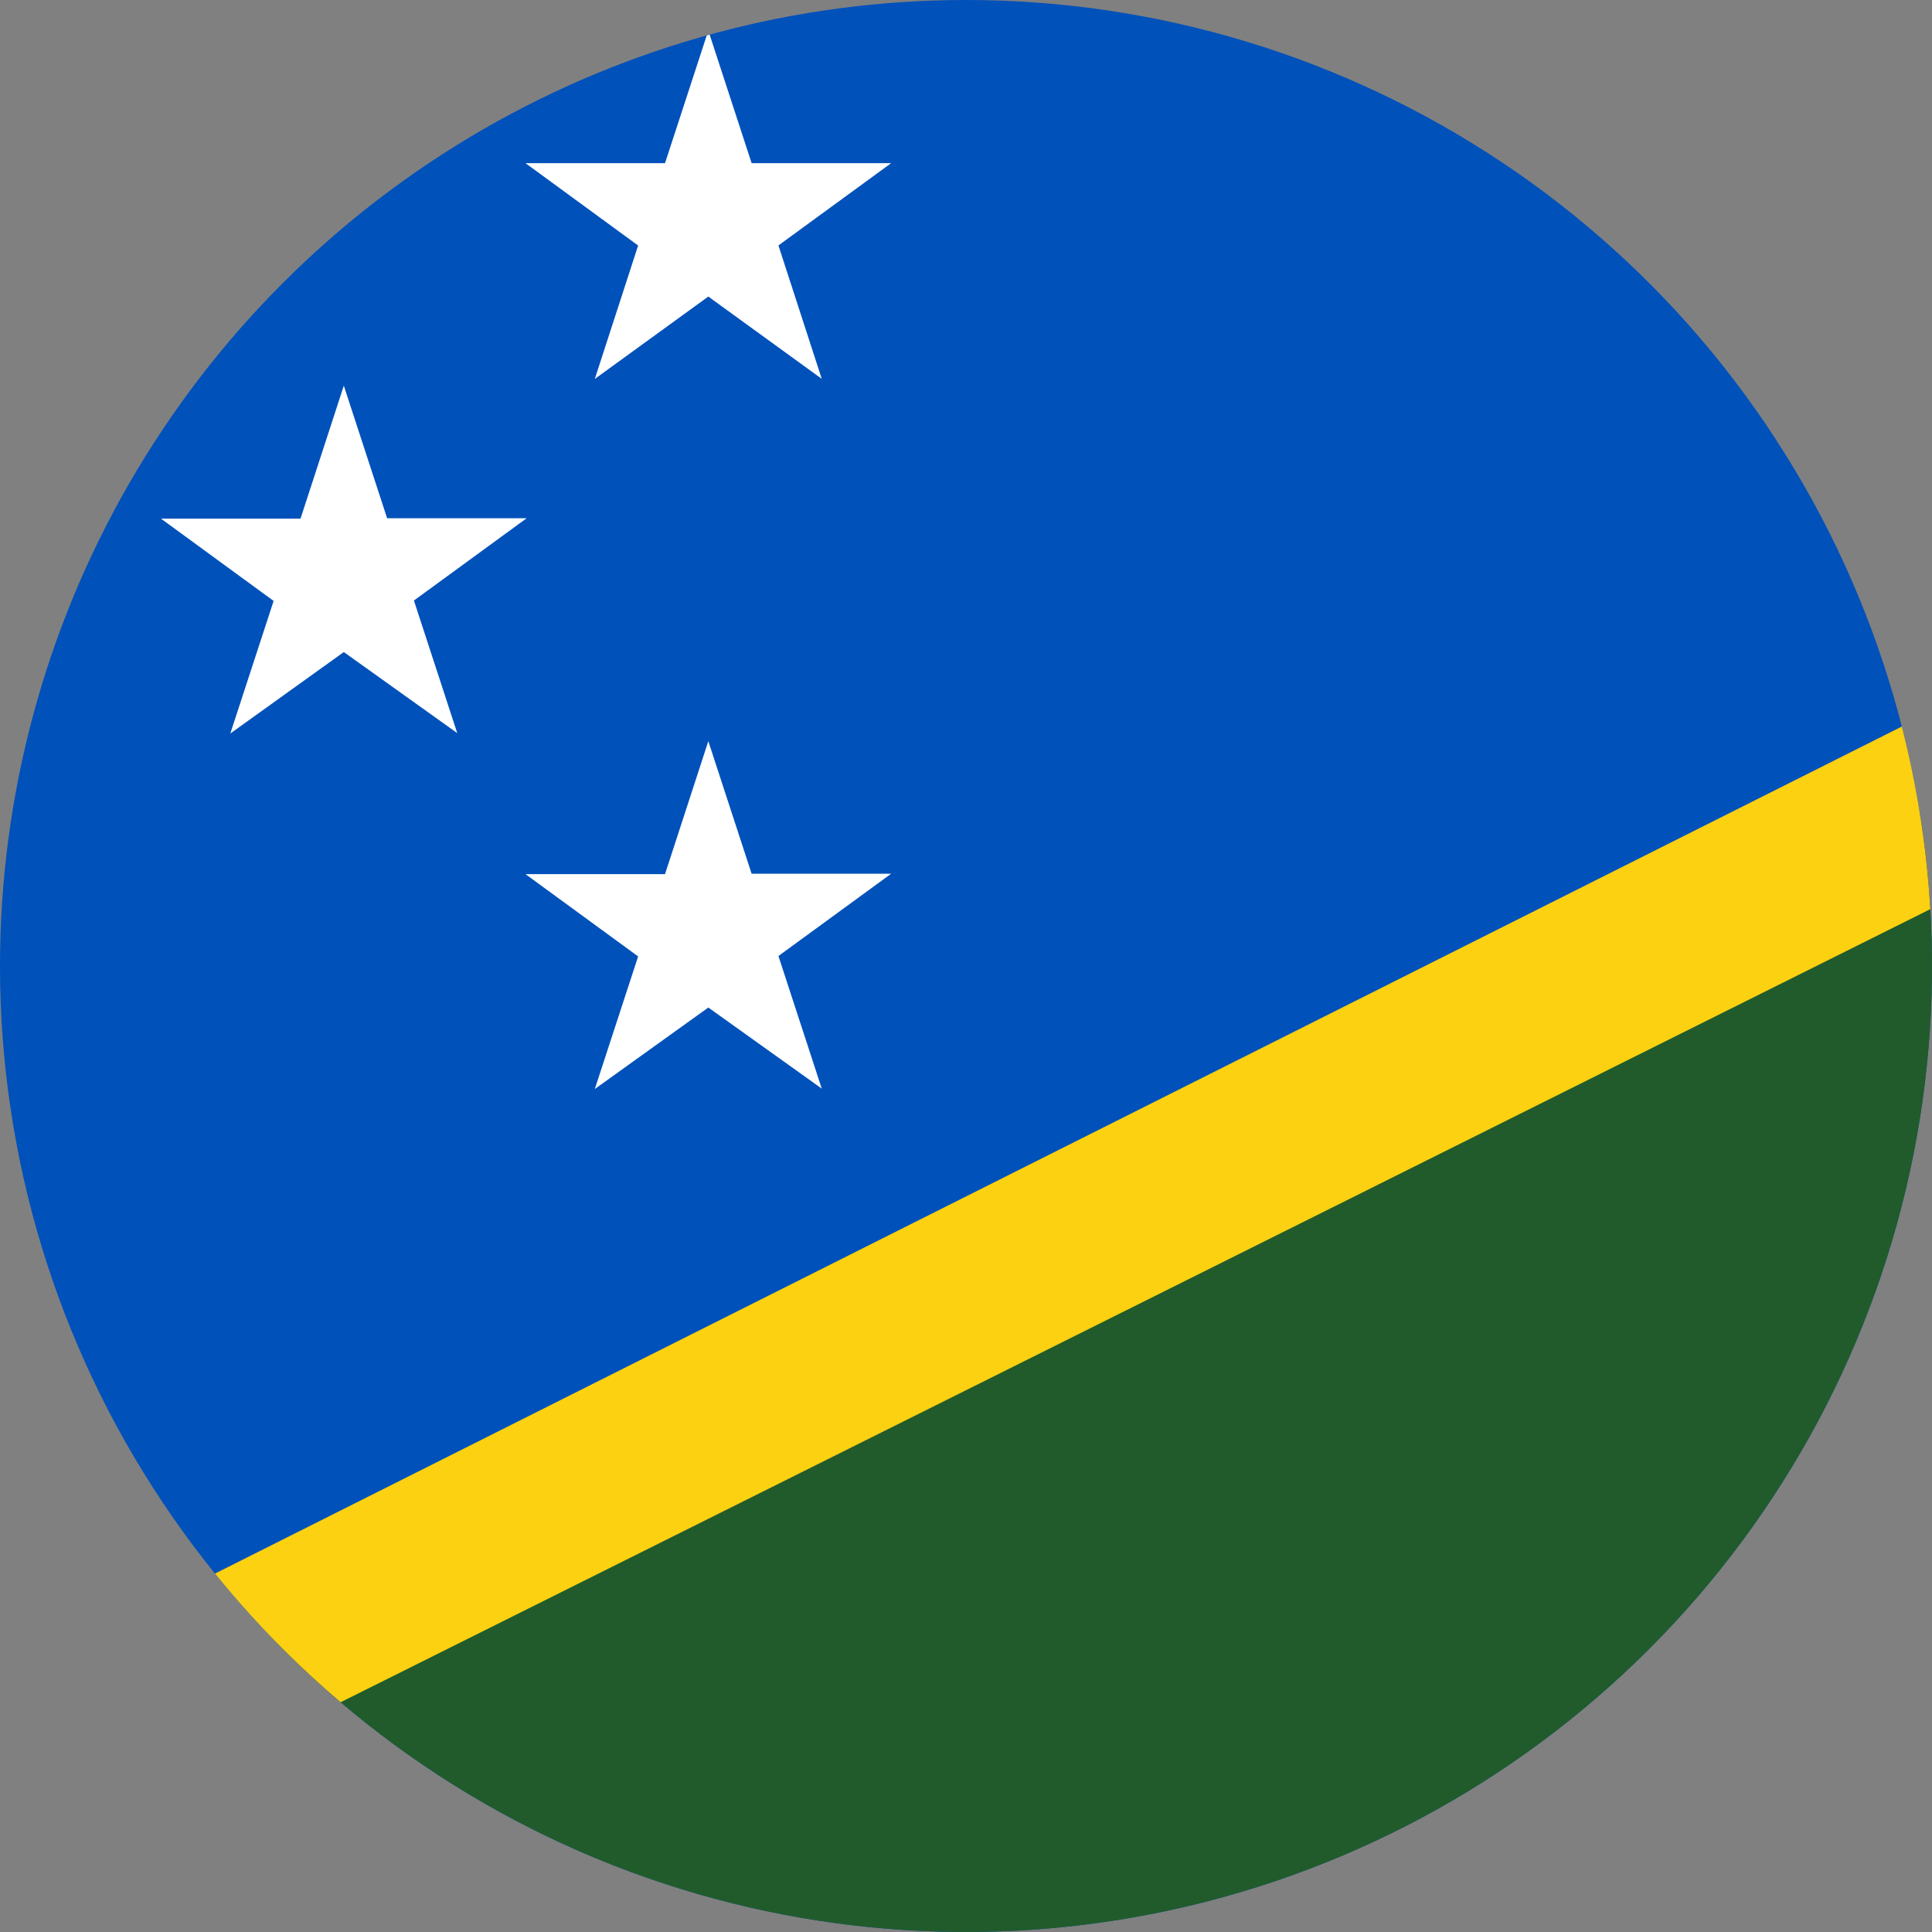 <svg xmlns="http://www.w3.org/2000/svg" xmlns:xlink="http://www.w3.org/1999/xlink" width="24" height="24" viewBox="0 0 24 24">
  <rect x="0" y="0" width="24" height="24" fill="#808080" stroke="none"/>
  <defs>
    <clipPath id="clip-path">
      <path id="Tracciato_4203" data-name="Tracciato 4203" d="M1.115,12.749a12,12,0,1,0,12-12,12,12,0,0,0-12,12" transform="translate(-1.115 -0.749)" fill="none"/>
    </clipPath>
  </defs>
  <g id="Isole_Solomon" data-name="Isole Solomon" transform="translate(-1.115 -0.749)">
    <g id="Raggruppa_170" data-name="Raggruppa 170" transform="translate(1.115 0.749)" clip-path="url(#clip-path)">
      <rect id="Rettangolo_382" data-name="Rettangolo 382" width="48" height="24" transform="translate(-4 0)" fill="#0051ba"/>
      <path id="Tracciato_4199" data-name="Tracciato 4199" d="M48,24.749H0l48-24Z" transform="translate(-4 -0.745)" fill="#215b2c"/>
      <path id="Tracciato_4200" data-name="Tracciato 4200" d="M2.5,24.749H0V23.641L45.589.749H48v1.3Z" transform="translate(-3.998 -0.745)" fill="#fcd111"/>
      <g id="Raggruppa_171" data-name="Raggruppa 171" transform="translate(2)">
        <path id="Tracciato_4201" data-name="Tracciato 4201" d="M3.249.784l.538,1.647H5.52l-1.4,1.022.538,1.657L3.249,4.088,1.839,5.111l.538-1.657L.978,2.431H2.711Z" transform="translate(3.55 -0.404)" fill="#fff"/>
        <path id="Tracciato_4202" data-name="Tracciato 4202" d="M3.249,1.6l.538,1.647H5.52l-1.4,1.022.538,1.647L3.249,4.909,1.839,5.921l.538-1.647L.978,3.252H2.711Z" transform="translate(3.55 7.607)" fill="#fff"/>
      </g>
      <path id="Tracciato_4204" data-name="Tracciato 4204" d="M3.249,1.6l.538,1.647H5.52l-1.4,1.022.538,1.647L3.249,4.909,1.839,5.921l.538-1.647L.978,3.252H2.711Z" transform="translate(1.022 3.191)" fill="#fff"/>
    </g>
  </g>
</svg>
